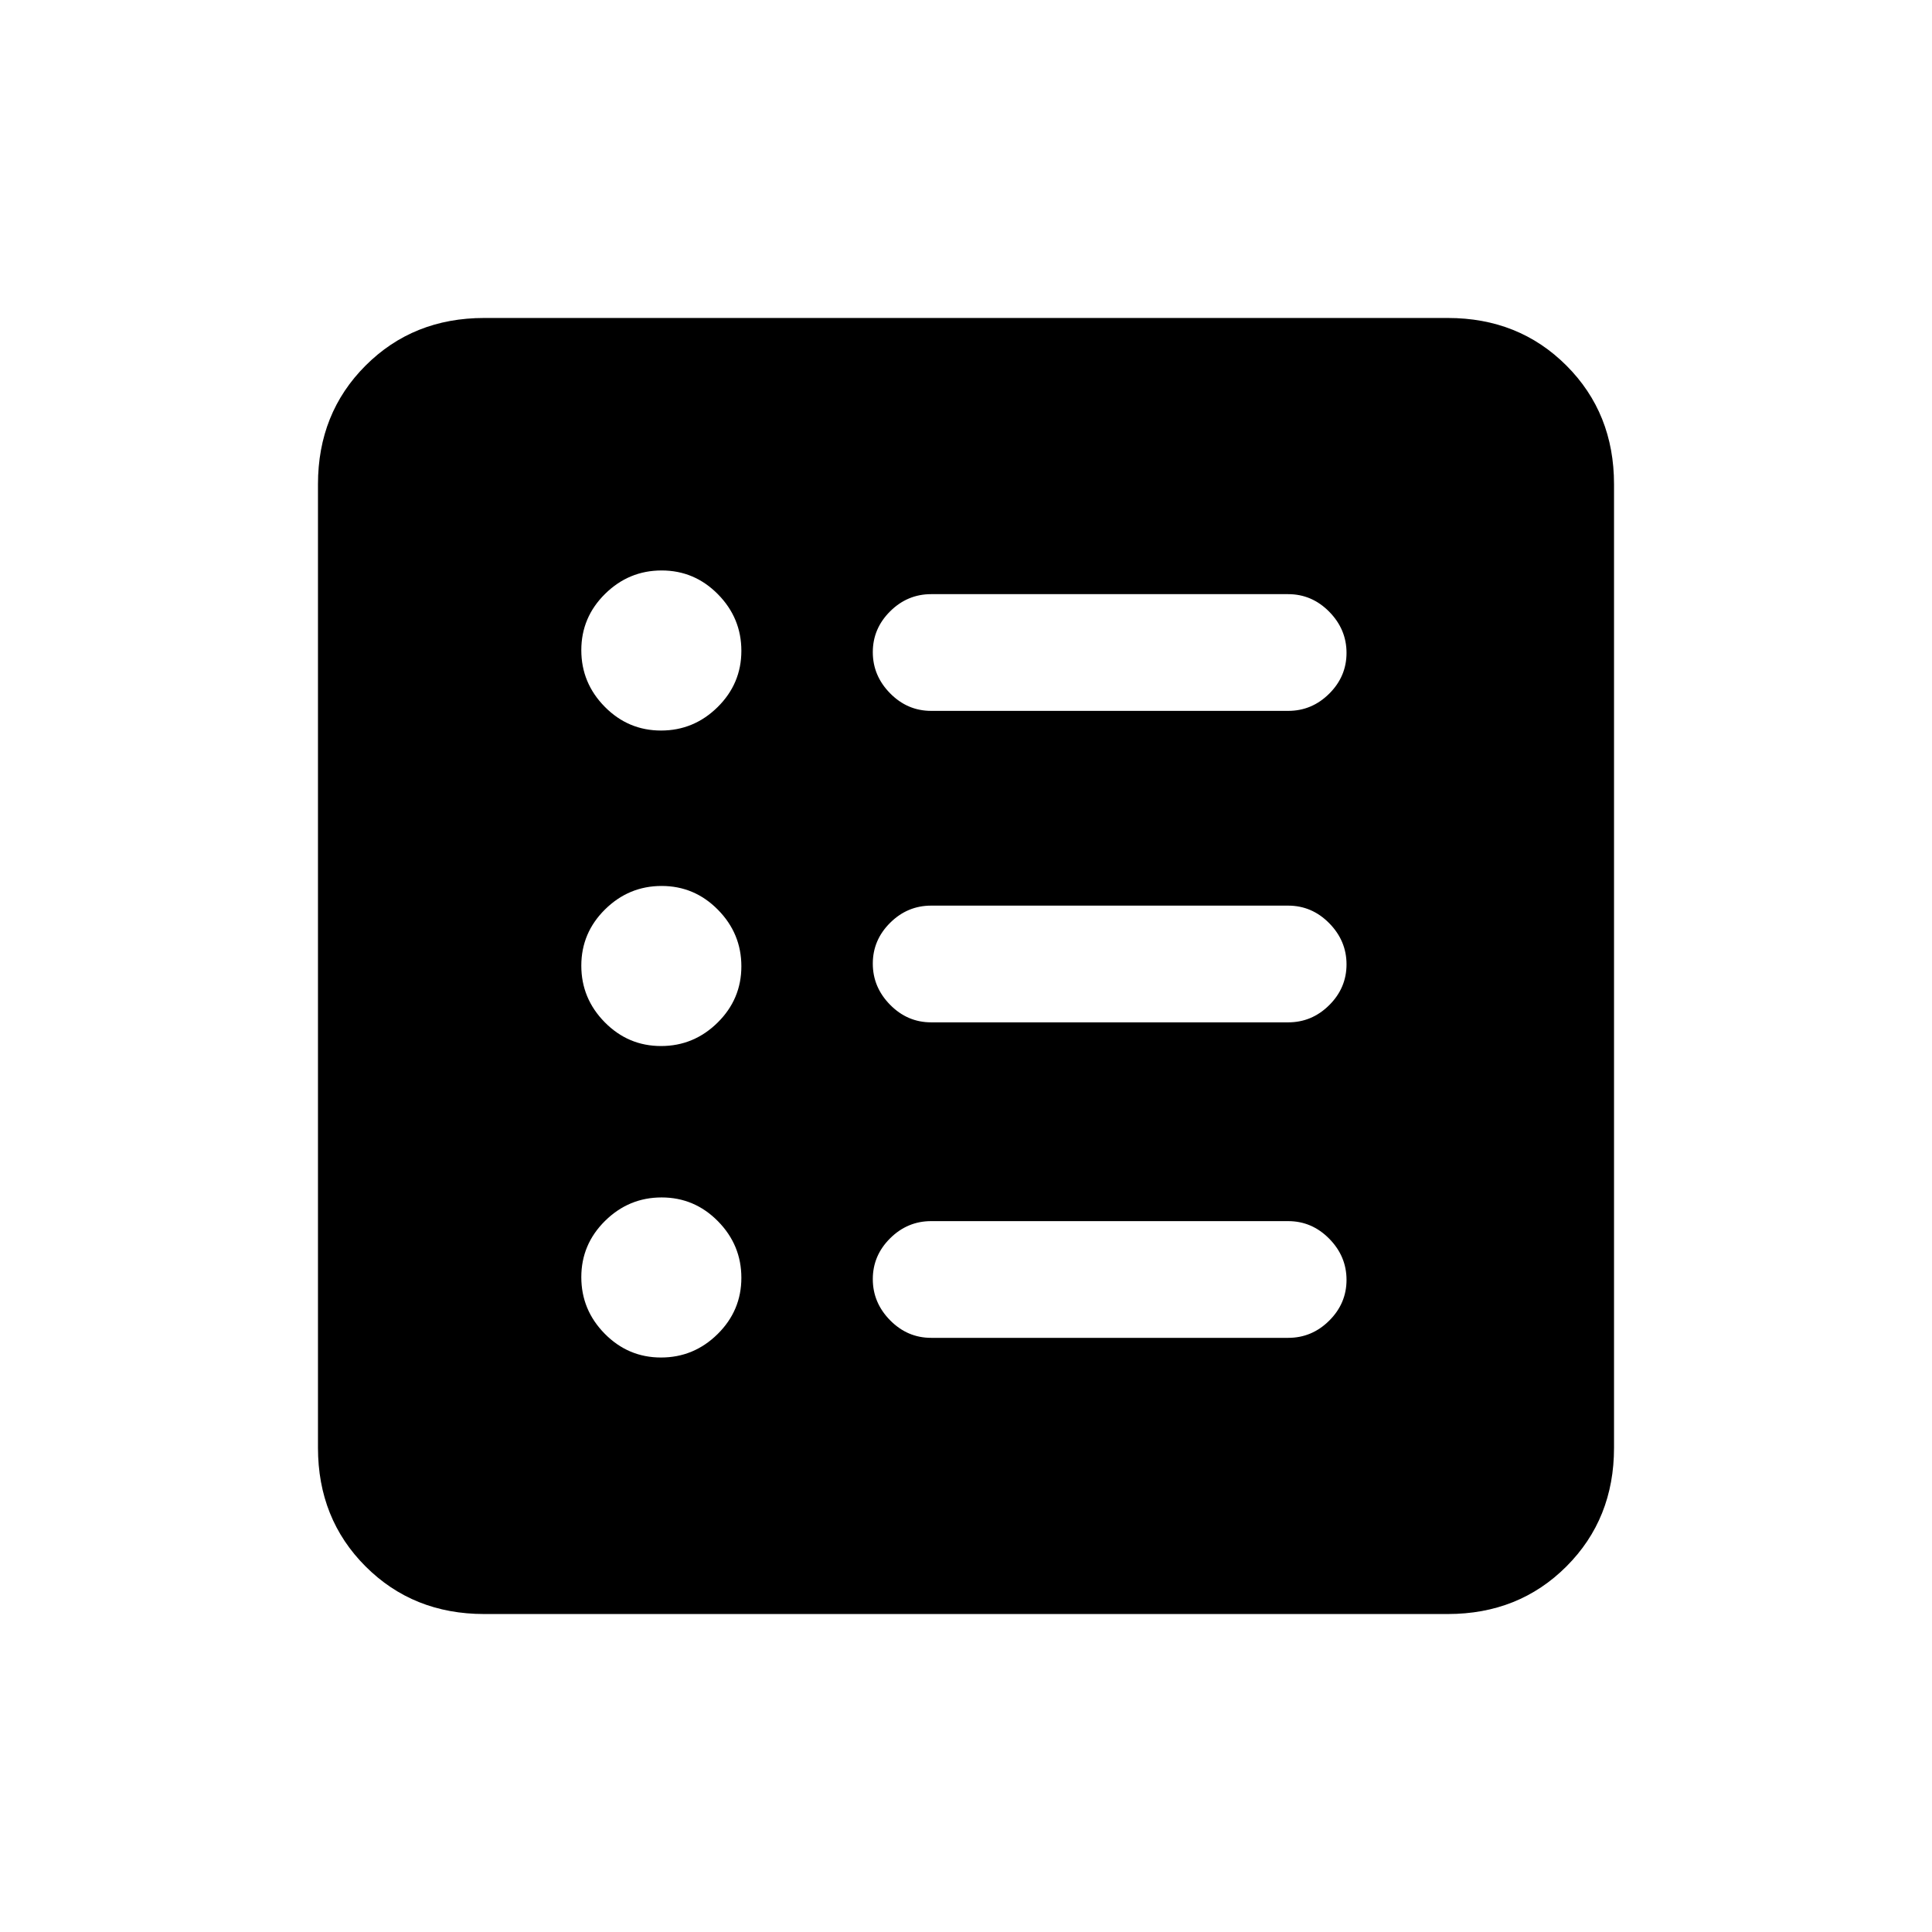 <svg xmlns="http://www.w3.org/2000/svg" height="20" viewBox="0 -960 960 960" width="20"><path d="M328.46-285.46q16.31 0 28.12-11.65 11.8-11.65 11.8-27.96 0-16.31-11.65-28.12Q345.08-365 328.77-365q-16.31 0-28.12 11.65-11.8 11.65-11.8 27.96 0 16.31 11.65 28.12 11.65 11.81 27.96 11.81Zm0-154.77q16.31 0 28.12-11.65 11.8-11.65 11.8-27.96 0-16.31-11.65-28.12-11.65-11.81-27.96-11.81-16.31 0-28.12 11.65-11.8 11.65-11.8 27.96 0 16.31 11.65 28.12 11.65 11.81 27.96 11.81Zm0-156.77q16.31 0 28.12-11.65 11.8-11.65 11.8-27.96 0-16.31-11.65-28.12-11.65-11.81-27.96-11.81-16.31 0-28.12 11.65-11.8 11.65-11.8 27.96 0 16.31 11.65 28.12Q312.15-597 328.46-597Zm134.23 301.77h177.39q11.8 0 20.4-8.55 8.6-8.55 8.6-20.27 0-11.72-8.6-20.45-8.6-8.73-20.4-8.73H462.69q-11.8 0-20.4 8.55-8.6 8.54-8.6 20.27 0 11.72 8.6 20.45 8.6 8.73 20.4 8.73Zm0-156.77h177.39q11.8 0 20.4-8.55 8.6-8.54 8.6-20.27 0-11.72-8.6-20.45-8.6-8.73-20.4-8.73H462.69q-11.8 0-20.4 8.55-8.6 8.54-8.6 20.27 0 11.72 8.6 20.45 8.6 8.73 20.4 8.73Zm0-154.77h177.39q11.8 0 20.4-8.55 8.6-8.54 8.6-20.27 0-11.72-8.6-20.45-8.6-8.73-20.4-8.73H462.69q-11.8 0-20.4 8.55-8.6 8.55-8.6 20.27 0 11.72 8.6 20.45 8.6 8.73 20.4 8.73ZM240.62-158q-35.32 0-58.97-23.65T158-240.62v-478.76q0-35.32 23.65-58.97T240.62-802h478.76q35.32 0 58.97 23.65T802-719.38v478.76q0 35.32-23.65 58.97T719.38-158H240.62Z"/></svg>